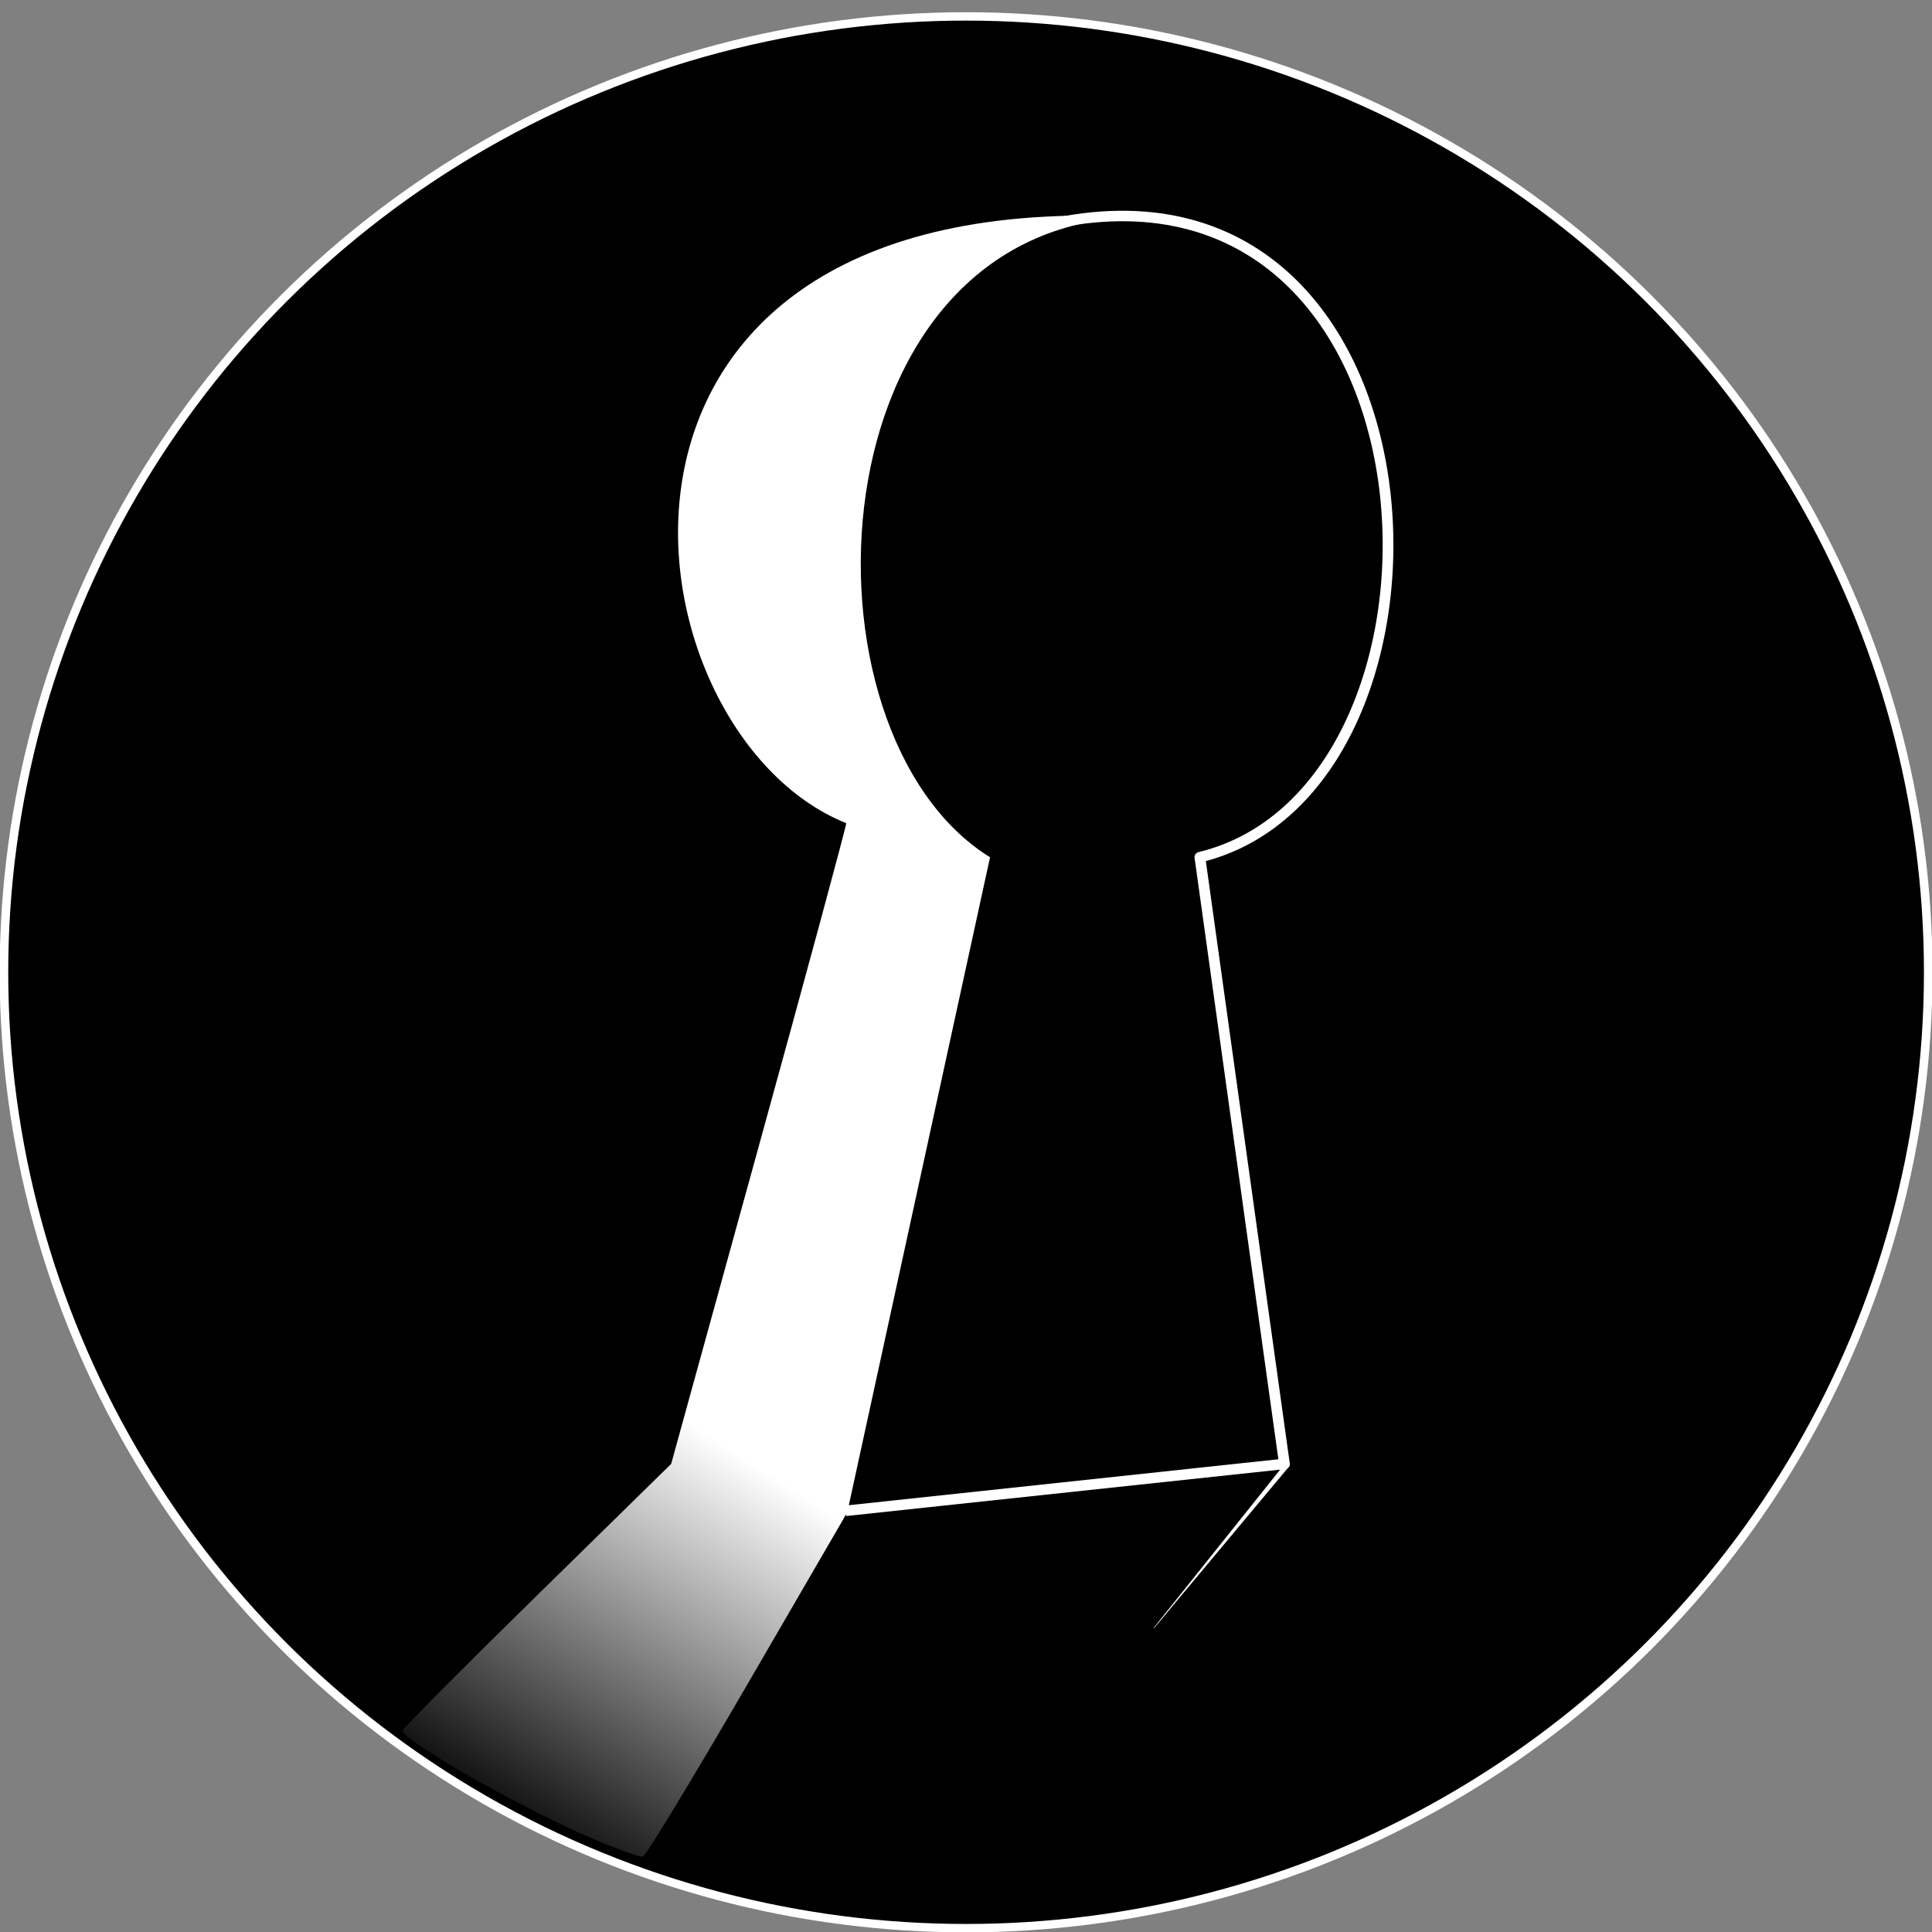 <?xml version="1.0" encoding="UTF-8" standalone="no"?>
<!-- Created with Inkscape (http://www.inkscape.org/) -->

<svg
   xmlns:dc="http://purl.org/dc/elements/1.1/"
   xmlns:cc="http://creativecommons.org/ns#"
   xmlns:rdf="http://www.w3.org/1999/02/22-rdf-syntax-ns#"
   xmlns:svg="http://www.w3.org/2000/svg"
   xmlns="http://www.w3.org/2000/svg"
   xmlns:xlink="http://www.w3.org/1999/xlink"
   xmlns:sodipodi="http://sodipodi.sourceforge.net/DTD/sodipodi-0.dtd"
   xmlns:inkscape="http://www.inkscape.org/namespaces/inkscape"
   width="1270mm"
   height="1270mm"
   viewBox="0 0 4500 4500.001"
   id="svg4434"
   version="1.1"
   inkscape:version="0.91 r13725"
   sodipodi:docname="shadow_logo_final.svg">
  <rect x="0" y="0" width="4500" height="4500.001" fill="#808080" stroke="none"/>
  <defs
     id="defs4436">
    <linearGradient
       inkscape:collect="always"
       id="linearGradient6620">
      <stop
         style="stop-color:#ffffff;stop-opacity:1;"
         offset="0"
         id="stop6604" />
      <stop
         style="stop-color:#ffffff;stop-opacity:0;"
         offset="1"
         id="stop6606" />
    </linearGradient>
    <linearGradient
       inkscape:collect="always"
       xlink:href="#linearGradient6620"
       id="linearGradient6612"
       x1="1387.13"
       y1="4884.891"
       x2="798.502"
       y2="5784.891"
       gradientUnits="userSpaceOnUse"
       gradientTransform="translate(-1448.153,-2888.663)" />
  </defs>
  <sodipodi:namedview
     id="base"
     pagecolor="#ffffff"
     bordercolor="#666666"
     borderopacity="1.0"
     inkscape:pageopacity="0.0"
     inkscape:pageshadow="2"
     inkscape:zoom="0.093303299"
     inkscape:cx="3450.0686"
     inkscape:cy="2305.8249"
     inkscape:document-units="px"
     inkscape:current-layer="layer3"
     showgrid="false"
     fit-margin-top="0"
     fit-margin-left="0"
     fit-margin-right="0"
     fit-margin-bottom="0"
     inkscape:object-paths="false"
     inkscape:snap-bbox="true"
     inkscape:window-width="1440"
     inkscape:window-height="718"
     inkscape:window-x="0"
     inkscape:window-y="27"
     inkscape:window-maximized="1" />
  <g
     inkscape:groupmode="layer"
     id="layer3"
     inkscape:label="Sketch"
     transform="translate(6057.383,1507.258)">
    <g
       id="g4170"
       transform="matrix(0.999,0,0,0.976,-4268.365,-63.463)">
      <circle
         r="799.477"
         cy="-205.855"
         cx="589.809"
         id="path6622"
         style="opacity:1;fill:#ffffff;fill-opacity:1;stroke:#ffffff;stroke-width:1;stroke-linejoin:miter;stroke-miterlimit:4;stroke-dasharray:none;stroke-dashoffset:0;stroke-opacity:1" />
      <ellipse
         ry="2281.153"
         rx="2243.26"
         cy="841.034"
         cx="461.65"
         id="path4528"
         style="fill:#000000;fill-opacity:1;fill-rule:evenodd;stroke:#ffffff;stroke-width:20;stroke-linecap:butt;stroke-linejoin:miter;stroke-miterlimit:4;stroke-dasharray:none;stroke-opacity:1" />
      <path
         sodipodi:nodetypes="ccc"
         inkscape:connector-curvature="0"
         id="path5070"
         d="m 176.212,480.41 -412.078,1524.585 -632.357,635.349"
         style="fill:none;fill-opacity:1;fill-rule:evenodd;stroke:none;stroke-width:10;stroke-linecap:butt;stroke-linejoin:miter;stroke-miterlimit:4;stroke-dasharray:none;stroke-opacity:1" />
      <path
         inkscape:connector-curvature="0"
         id="path5072"
         d="m 529.682,561.216 -335.054,1573.739 -467.506,823.713"
         style="fill:none;fill-opacity:1;fill-rule:evenodd;stroke:none;stroke-width:10;stroke-linecap:butt;stroke-linejoin:miter;stroke-miterlimit:4;stroke-dasharray:none;stroke-opacity:1" />
      <path
         sodipodi:nodetypes="ccc"
         inkscape:connector-curvature="0"
         id="path5082"
         d="M 177.337,486.631 C 94.704,422.018 75.726,428.589 -12.123,353.543 -151.223,248.358 -195.556,84.664 -221.965,5.397"
         style="fill:none;fill-opacity:1;fill-rule:evenodd;stroke:none;stroke-width:1;stroke-linecap:butt;stroke-linejoin:miter;stroke-miterlimit:4;stroke-dasharray:none;stroke-opacity:1" />
      <path
         sodipodi:nodetypes="cccccccccc"
         inkscape:connector-curvature="0"
         id="path5084"
         d="m -222.007,5.319 c -23.199,-150.189 -28.947,-251.047 10.218,-503.073 24.313,-201.418 165.598,-295.601 305.455,-390.909 287.646,-118.356 449.506,-121.019 629.524,-113.03 -180.802,60.22 -280.703,171.042 -340.433,274.848 -68.436,109.439 -91.719,202.686 -100.42,298.182 l -10.489,265.455 c -1.382,122.381 4.47,197.539 12.727,272.727 13.805,172.642 51.667,216.574 89.091,285.455 45.787,58.622 99.136,113.462 154.545,167.273"
         style="fill:none;fill-opacity:1;fill-rule:evenodd;stroke:none;stroke-width:10;stroke-linecap:butt;stroke-linejoin:miter;stroke-miterlimit:4;stroke-dasharray:none;stroke-opacity:1" />
      <path
         sodipodi:nodetypes="cccc"
         inkscape:connector-curvature="0"
         id="path5086"
         d="M 648.964,-942.311 C 1602.395,-1164.419 1671.901,400.812 1006.756,566.345 l 197.091,1447.902 -1023.108,111.983"
         style="color:#000000;clip-rule:nonzero;display:inline;overflow:visible;visibility:visible;opacity:1;isolation:auto;mix-blend-mode:normal;color-interpolation:sRGB;color-interpolation-filters:linearRGB;solid-color:#000000;solid-opacity:1;fill:none;fill-opacity:1;fill-rule:evenodd;stroke:#ffffff;stroke-width:25;stroke-linecap:butt;stroke-linejoin:round;stroke-miterlimit:4;stroke-dasharray:none;stroke-dashoffset:0;stroke-opacity:1;color-rendering:auto;image-rendering:auto;shape-rendering:auto;text-rendering:auto;enable-background:accumulate" />
      <path
         sodipodi:nodetypes="cccc"
         inkscape:connector-curvature="0"
         id="path5088"
         d="M 1201.404,2019.096 899.267,2406.175 1215.737,2018.414 1006.198,566.566"
         style="color:#000000;clip-rule:nonzero;display:inline;overflow:visible;visibility:visible;opacity:1;isolation:auto;mix-blend-mode:normal;color-interpolation:sRGB;color-interpolation-filters:linearRGB;solid-color:#000000;solid-opacity:1;fill:#ffffff;fill-opacity:1;fill-rule:evenodd;stroke:#ffffff;stroke-width:1;stroke-linecap:butt;stroke-linejoin:miter;stroke-miterlimit:4;stroke-dasharray:none;stroke-dashoffset:0;stroke-opacity:1;color-rendering:auto;image-rendering:auto;shape-rendering:auto;text-rendering:auto;enable-background:accumulate" />
      <path
         inkscape:connector-curvature="0"
         id="path5090"
         d="m 134.907,3044.338 c -139.542,-23.109 -354.205,-78.718 -371.804,-96.317 -8.767,-8.767 60.336,-142.754 206.611,-400.608 120.881,-213.089 223.83,-391.43 228.775,-396.313 4.945,-4.883 213.844,-45.033 464.221,-89.222 250.377,-44.189 472.309,-83.88 493.184,-88.201 35.983,-7.449 33.414,-2.234 -49.482,100.438 -48.089,59.562 -87.435,114.974 -87.435,123.139 0,16.36 185.121,-162.107 224.709,-216.633 24.667,-33.974 24.512,-35.256 -22.375,-184.731 -42.305,-134.869 -55.023,-214.953 -122.315,-770.195 l -75.101,-619.676 81.466,-120.156 c 127.316,-187.782 177.24,-349.72 176.827,-573.571 -0.294,-159.769 -26.426,-306.147 -70.007,-392.149 -57.538,-113.546 -156.422,-220.977 -242.136,-263.066 -73.981,-36.328 -84.019,-37.67 -314.231,-42.033 -205.952,-3.903 -253.677,-0.782 -356.267,23.295 -154.372,36.23 -258.61,88.203 -358.871,178.934 -108.986,98.626 -143.077,171.4 -170.085,363.068 -28.515,202.367 -18.337,386.504 28.22,510.551 57.261,152.568 125.406,236.205 273.256,335.375 45.447,30.483 84.992,57.362 87.879,59.73 2.887,2.368 -86.179,342.915 -197.923,756.772 l -203.171,752.467 -312.462,312.258 -312.462,312.258 -49.534,-37.781 C -1001.05,2516.796 -1143.54,2376.741 -1229.97,2272.975 -1737.274,1663.918 -1895.729,844.434 -1651.113,94.947 -1297.107,-989.705 -205.198,-1638.631 892.046,-1416.464 c 205.557,41.621 355.447,93.688 555.771,193.058 219.171,108.719 380.745,227.089 574.273,420.717 470.176,470.418 702.701,1096.386 657.312,1769.518 -68.194,1011.344 -791.443,1844.76 -1785.779,2057.789 -172.448,36.946 -589.28,47.78 -758.717,19.72 z"
         style="opacity:0;fill:#000000;fill-opacity:1;stroke:#000000;stroke-width:39.585;stroke-miterlimit:4;stroke-dasharray:none;stroke-opacity:1" />
      <path
         inkscape:connector-curvature="0"
         id="path5092"
         d="m 221.404,2045.249 c 9.683,-45.759 83.249,-391.308 163.48,-767.888 80.231,-376.58 145.875,-694.499 145.875,-706.488 0,-11.989 -27.021,-48.27 -60.046,-80.624 -158.92,-155.692 -184.098,-245.201 -183.577,-652.605 0.352,-275.101 3.111,-312.274 29.499,-397.436 57.77,-186.444 183.116,-321.794 358.886,-387.527 97.54,-36.477 189.084,-29.043 293.35,23.823 86.155,43.683 209.694,186.68 246.68,285.535 54.029,144.406 68.583,386.964 33.429,557.152 -29.593,143.268 -62.293,218.242 -157.229,360.489 l -83.661,125.353 93.239,768.784 c 51.282,422.831 90.821,771.202 87.866,774.158 -2.955,2.956 -210.206,41.599 -460.557,85.875 -250.351,44.276 -470.856,83.673 -490.012,87.549 l -34.828,7.048 17.605,-83.197 z"
         style="opacity:0;fill:#000000;fill-opacity:1;stroke:#ffffff;stroke-width:10;stroke-miterlimit:4;stroke-dasharray:none;stroke-opacity:1" />
      <path
         inkscape:connector-curvature="0"
         id="path5094"
         d="m 134.907,3044.338 c -139.542,-23.109 -354.205,-78.718 -371.804,-96.317 -8.767,-8.767 60.336,-142.754 206.611,-400.608 120.881,-213.089 223.83,-391.43 228.775,-396.313 4.945,-4.883 213.844,-45.033 464.221,-89.222 250.377,-44.189 472.309,-83.88 493.184,-88.201 35.983,-7.449 33.414,-2.234 -49.482,100.438 -48.089,59.562 -87.435,114.974 -87.435,123.139 0,16.36 185.121,-162.107 224.709,-216.633 24.667,-33.974 24.512,-35.256 -22.375,-184.731 -42.305,-134.869 -55.023,-214.953 -122.315,-770.195 l -75.101,-619.676 81.466,-120.156 c 127.316,-187.782 177.24,-349.72 176.827,-573.571 -0.294,-159.769 -26.426,-306.147 -70.007,-392.149 -57.538,-113.546 -156.422,-220.977 -242.136,-263.066 -73.981,-36.328 -84.019,-37.67 -314.231,-42.033 -205.952,-3.903 -253.677,-0.782 -356.267,23.295 -154.372,36.23 -258.61,88.203 -358.871,178.934 -108.986,98.626 -143.077,171.4 -170.085,363.068 -28.515,202.367 -18.337,386.504 28.22,510.551 57.261,152.568 125.406,236.205 273.256,335.375 45.447,30.483 84.992,57.362 87.879,59.73 2.887,2.368 -86.179,342.915 -197.923,756.772 l -203.171,752.467 -312.462,312.258 -312.462,312.258 -49.534,-37.781 C -1001.05,2516.796 -1143.54,2376.741 -1229.97,2272.975 -1737.274,1663.918 -1895.729,844.434 -1651.113,94.947 -1297.107,-989.705 -205.198,-1638.631 892.046,-1416.464 c 205.557,41.621 355.447,93.688 555.771,193.058 219.171,108.719 380.745,227.089 574.273,420.717 470.176,470.418 702.701,1096.386 657.312,1769.518 -68.194,1011.344 -791.443,1844.76 -1785.779,2057.789 -172.448,36.946 -589.28,47.78 -758.717,19.72 z"
         style="opacity:0;fill:#000000;fill-opacity:1;stroke:#000000;stroke-width:39.585;stroke-miterlimit:4;stroke-dasharray:none;stroke-opacity:1" />
      <path
         inkscape:connector-curvature="0"
         id="path6530"
         d="m -409.548,2908.504 c -168.06,-73.596 -442.385,-233.582 -442.385,-257.998 0,-4.511 140.841,-149.514 312.981,-322.23 l 312.981,-314.029 204.1,-757.46 C 90.384,840.184 182.229,492.941 182.229,485.136 c 0,-7.806 -33.95,-34.815 -75.444,-60.021 -119.531,-72.612 -213.938,-173.215 -263.784,-281.1 -23.644,-51.175 -48.403,-121.591 -55.02,-156.481 -29.339,-154.702 -3.658,-490.569 46.112,-603.083 54.517,-123.244 207.233,-245.979 378.914,-304.525 125.606,-42.834 299.124,-76.102 392.501,-75.252 l 63.022,0.573 -61.277,31.863 c -144.607,75.193 -284.416,270.7 -321.801,450 -22.918,109.913 -26.659,538.658 -5.884,674.266 19.551,127.618 71.276,231.639 162.342,326.475 l 75.587,78.716 -166.45,781.674 -166.45,781.674 -232.023,409.008 c -127.613,224.955 -237.564,410.53 -244.335,412.39 -6.771,1.86 -59.775,-17.403 -117.786,-42.807 z"
         style="opacity:0;fill:#000000;fill-opacity:1;stroke:#000000;stroke-width:123.114;stroke-miterlimit:4;stroke-dasharray:none;stroke-opacity:1" />
      <path
         inkscape:connector-curvature="0"
         id="path6532"
         d="m -409.548,2908.504 c -168.06,-73.596 -442.385,-233.582 -442.385,-257.998 0,-4.511 140.841,-149.514 312.981,-322.23 l 312.981,-314.029 204.1,-757.46 C 90.384,840.184 182.229,492.941 182.229,485.136 c 0,-7.806 -33.95,-34.815 -75.444,-60.021 -119.531,-72.612 -213.938,-173.215 -263.784,-281.1 -23.644,-51.175 -48.403,-121.591 -55.02,-156.481 -29.339,-154.702 -3.658,-490.569 46.112,-603.083 54.517,-123.244 207.233,-245.979 378.914,-304.525 125.606,-42.834 299.124,-76.102 392.501,-75.252 l 63.022,0.573 -61.277,31.863 c -144.607,75.193 -284.416,270.7 -321.801,450 -22.918,109.913 -26.659,538.658 -5.884,674.266 19.551,127.618 71.276,231.639 162.342,326.475 l 75.587,78.716 -166.45,781.674 -166.45,781.674 -232.023,409.008 c -127.613,224.955 -237.564,410.53 -244.335,412.39 -6.771,1.86 -59.775,-17.403 -117.786,-42.807 z"
         style="opacity:0;fill:#000000;fill-opacity:1;stroke:#000000;stroke-width:123.114;stroke-miterlimit:4;stroke-dasharray:none;stroke-opacity:1" />
      <path
         inkscape:connector-curvature="0"
         id="path6534"
         d="m -409.548,2908.504 c -168.06,-73.596 -442.385,-233.582 -442.385,-257.998 0,-4.511 140.841,-149.514 312.981,-322.23 l 312.981,-314.029 204.1,-757.46 C 90.384,840.184 182.229,492.941 182.229,485.136 c 0,-7.806 -33.95,-34.815 -75.444,-60.021 -119.531,-72.612 -213.938,-173.215 -263.784,-281.1 -23.644,-51.175 -48.403,-121.591 -55.02,-156.481 -29.339,-154.702 -3.658,-490.569 46.112,-603.083 54.517,-123.244 207.233,-245.979 378.914,-304.525 125.606,-42.834 299.124,-76.102 392.501,-75.252 l 63.022,0.573 -61.277,31.863 c -144.607,75.193 -284.416,270.7 -321.801,450 -22.918,109.913 -26.659,538.658 -5.884,674.266 19.551,127.618 71.276,231.639 162.342,326.475 l 75.587,78.716 -166.45,781.674 -166.45,781.674 -232.023,409.008 c -127.613,224.955 -237.564,410.53 -244.335,412.39 -6.771,1.86 -59.775,-17.403 -117.786,-42.807 z"
         style="opacity:0;fill:#000000;fill-opacity:1;stroke:#000000;stroke-width:123.114;stroke-miterlimit:4;stroke-dasharray:none;stroke-opacity:1" />
      <path
         inkscape:connector-curvature="0"
         id="path6536"
         d="m -409.548,2908.504 c -168.06,-73.596 -442.385,-233.582 -442.385,-257.998 0,-4.511 140.841,-149.514 312.981,-322.23 l 312.981,-314.029 204.1,-757.46 C 90.384,840.184 182.229,492.941 182.229,485.136 c 0,-7.806 -33.95,-34.815 -75.444,-60.021 -119.531,-72.612 -213.938,-173.215 -263.784,-281.1 -23.644,-51.175 -48.403,-121.591 -55.02,-156.481 -29.339,-154.702 -3.658,-490.569 46.112,-603.083 54.517,-123.244 207.233,-245.979 378.914,-304.525 125.606,-42.834 299.124,-76.102 392.501,-75.252 l 63.022,0.573 -61.277,31.863 c -144.607,75.193 -284.416,270.7 -321.801,450 -22.918,109.913 -26.659,538.658 -5.884,674.266 19.551,127.618 71.276,231.639 162.342,326.475 l 75.587,78.716 -166.45,781.674 -166.45,781.674 -232.023,409.008 c -127.613,224.955 -237.564,410.53 -244.335,412.39 -6.771,1.86 -59.775,-17.403 -117.786,-42.807 z"
         style="opacity:0;fill:#000000;fill-opacity:1;stroke:#000000;stroke-width:123.114;stroke-miterlimit:4;stroke-dasharray:none;stroke-opacity:1" />
      <path
         inkscape:connector-curvature="0"
         id="path6538"
         d="m -409.548,2908.504 c -168.06,-73.596 -442.385,-233.582 -442.385,-257.998 0,-4.511 140.841,-149.514 312.981,-322.23 l 312.981,-314.029 204.1,-757.46 C 90.384,840.184 182.229,492.941 182.229,485.136 c 0,-7.806 -33.95,-34.815 -75.444,-60.021 -119.531,-72.612 -213.938,-173.215 -263.784,-281.1 -23.644,-51.175 -48.403,-121.591 -55.02,-156.481 -29.339,-154.702 -3.658,-490.569 46.112,-603.083 54.517,-123.244 207.233,-245.979 378.914,-304.525 125.606,-42.834 299.124,-76.102 392.501,-75.252 l 63.022,0.573 -61.277,31.863 c -144.607,75.193 -284.416,270.7 -321.801,450 -22.918,109.913 -26.659,538.658 -5.884,674.266 19.551,127.618 71.276,231.639 162.342,326.475 l 75.587,78.716 -166.45,781.674 -166.45,781.674 -232.023,409.008 c -127.613,224.955 -237.564,410.53 -244.335,412.39 -6.771,1.86 -59.775,-17.403 -117.786,-42.807 z"
         style="opacity:0;fill:#ffffff;fill-opacity:1;stroke:#000000;stroke-width:123.114;stroke-miterlimit:4;stroke-dasharray:none;stroke-opacity:1" />
      <path
         inkscape:connector-curvature="0"
         id="path6540"
         d="m -409.548,2908.504 c -168.06,-73.596 -442.385,-233.582 -442.385,-257.998 0,-4.511 140.841,-149.514 312.981,-322.23 l 312.981,-314.029 204.1,-757.46 C 90.384,840.184 182.229,492.941 182.229,485.136 c 0,-7.806 -33.95,-34.815 -75.444,-60.021 -119.531,-72.612 -213.938,-173.215 -263.784,-281.1 -23.644,-51.175 -48.403,-121.591 -55.02,-156.481 -29.339,-154.702 -3.658,-490.569 46.112,-603.083 54.517,-123.244 207.233,-245.979 378.914,-304.525 125.606,-42.834 299.124,-76.102 392.501,-75.252 l 63.022,0.573 -61.277,31.863 c -144.607,75.193 -284.416,270.7 -321.801,450 -22.918,109.913 -26.659,538.658 -5.884,674.266 19.551,127.618 71.276,231.639 162.342,326.475 l 75.587,78.716 -166.45,781.674 -166.45,781.674 -232.023,409.008 c -127.613,224.955 -237.564,410.53 -244.335,412.39 -6.771,1.86 -59.775,-17.403 -117.786,-42.807 z"
         style="opacity:0;fill:#ffffff;fill-opacity:1;stroke:#000000;stroke-width:123.114;stroke-miterlimit:4;stroke-dasharray:none;stroke-opacity:1" />
      <path
         inkscape:connector-curvature="0"
         id="path6542"
         d="m -409.548,2908.504 c -168.06,-73.596 -442.385,-233.582 -442.385,-257.998 0,-4.511 140.841,-149.514 312.981,-322.23 l 312.981,-314.029 204.1,-757.46 C 90.384,840.184 182.229,492.941 182.229,485.136 c 0,-7.806 -33.95,-34.815 -75.444,-60.021 -119.531,-72.612 -213.938,-173.215 -263.784,-281.1 -23.644,-51.175 -48.403,-121.591 -55.02,-156.481 -29.339,-154.702 -3.658,-490.569 46.112,-603.083 54.517,-123.244 207.233,-245.979 378.914,-304.525 125.606,-42.834 299.124,-76.102 392.501,-75.252 l 63.022,0.573 -61.277,31.863 c -144.607,75.193 -284.416,270.7 -321.801,450 -22.918,109.913 -26.659,538.658 -5.884,674.266 19.551,127.618 71.276,231.639 162.342,326.475 l 75.587,78.716 -166.45,781.674 -166.45,781.674 -232.023,409.008 c -127.613,224.955 -237.564,410.53 -244.335,412.39 -6.771,1.86 -59.775,-17.403 -117.786,-42.807 z"
         style="opacity:0;fill:#ffffff;fill-opacity:1;stroke:#000000;stroke-width:123.114;stroke-miterlimit:4;stroke-dasharray:none;stroke-opacity:1" />
      <path
         inkscape:connector-curvature="0"
         id="path6544"
         d="m -409.548,2908.504 c -168.06,-73.596 -442.385,-233.582 -442.385,-257.998 0,-4.511 140.841,-149.514 312.981,-322.23 l 312.981,-314.029 204.1,-757.46 C 90.384,840.184 182.229,492.941 182.229,485.136 c 0,-7.806 -33.95,-34.815 -75.444,-60.021 -119.531,-72.612 -213.938,-173.215 -263.784,-281.1 -23.644,-51.175 -48.403,-121.591 -55.02,-156.481 -29.339,-154.702 -3.658,-490.569 46.112,-603.083 54.517,-123.244 207.233,-245.979 378.914,-304.525 125.606,-42.834 299.124,-76.102 392.501,-75.252 l 63.022,0.573 -61.277,31.863 c -144.607,75.193 -284.416,270.7 -321.801,450 -22.918,109.913 -26.659,538.658 -5.884,674.266 19.551,127.618 71.276,231.639 162.342,326.475 l 75.587,78.716 -166.45,781.674 -166.45,781.674 -232.023,409.008 c -127.613,224.955 -237.564,410.53 -244.335,412.39 -6.771,1.86 -59.775,-17.403 -117.786,-42.807 z"
         style="opacity:0;fill:#ffffff;fill-opacity:1;stroke:#000000;stroke-width:123.114;stroke-miterlimit:4;stroke-dasharray:none;stroke-opacity:1" />
      <path
         inkscape:connector-curvature="0"
         id="path6546"
         d="m -409.548,2908.504 c -168.06,-73.596 -442.385,-233.582 -442.385,-257.998 0,-4.511 140.841,-149.514 312.981,-322.23 l 312.981,-314.029 204.1,-757.46 C 90.384,840.184 182.229,492.941 182.229,485.136 c 0,-7.806 -33.95,-34.815 -75.444,-60.021 -119.531,-72.612 -213.938,-173.215 -263.784,-281.1 -23.644,-51.175 -48.403,-121.591 -55.02,-156.481 -29.339,-154.702 -3.658,-490.569 46.112,-603.083 54.517,-123.244 207.233,-245.979 378.914,-304.525 125.606,-42.834 299.124,-76.102 392.501,-75.252 l 63.022,0.573 -61.277,31.863 c -144.607,75.193 -284.416,270.7 -321.801,450 -22.918,109.913 -26.659,538.658 -5.884,674.266 19.551,127.618 71.276,231.639 162.342,326.475 l 75.587,78.716 -166.45,781.674 -166.45,781.674 -232.023,409.008 c -127.613,224.955 -237.564,410.53 -244.335,412.39 -6.771,1.86 -59.775,-17.403 -117.786,-42.807 z"
         style="opacity:0;fill:#ffffff;fill-opacity:1;stroke:#000000;stroke-width:123.114;stroke-miterlimit:4;stroke-dasharray:none;stroke-opacity:1" />
      <path
         inkscape:connector-curvature="0"
         id="path6548"
         d="m -409.548,2908.504 c -168.06,-73.596 -442.385,-233.582 -442.385,-257.998 0,-4.511 140.841,-149.514 312.981,-322.23 l 312.981,-314.029 204.1,-757.46 C 90.384,840.184 182.229,492.941 182.229,485.136 c 0,-7.806 -33.95,-34.815 -75.444,-60.021 -119.531,-72.612 -213.938,-173.215 -263.784,-281.1 -23.644,-51.175 -48.403,-121.591 -55.02,-156.481 -29.339,-154.702 -3.658,-490.569 46.112,-603.083 54.517,-123.244 207.233,-245.979 378.914,-304.525 125.606,-42.834 299.124,-76.102 392.501,-75.252 l 63.022,0.573 -61.277,31.863 c -144.607,75.193 -284.416,270.7 -321.801,450 -22.918,109.913 -26.659,538.658 -5.884,674.266 19.551,127.618 71.276,231.639 162.342,326.475 l 75.587,78.716 -166.45,781.674 -166.45,781.674 -232.023,409.008 c -127.613,224.955 -237.564,410.53 -244.335,412.39 -6.771,1.86 -59.775,-17.403 -117.786,-42.807 z"
         style="opacity:0;fill:#ffffff;fill-opacity:1;stroke:#000000;stroke-width:123.114;stroke-miterlimit:4;stroke-dasharray:none;stroke-opacity:1" />
      <path
         inkscape:connector-curvature="0"
         id="path6550"
         d="m -409.548,2908.504 c -168.06,-73.596 -442.385,-233.582 -442.385,-257.998 0,-4.511 140.841,-149.514 312.981,-322.23 l 312.981,-314.029 204.1,-757.46 C 90.384,840.184 182.229,492.941 182.229,485.136 c 0,-7.806 -33.95,-34.815 -75.444,-60.021 -119.531,-72.612 -213.938,-173.215 -263.784,-281.1 -23.644,-51.175 -48.403,-121.591 -55.02,-156.481 -29.339,-154.702 -3.658,-490.569 46.112,-603.083 54.517,-123.244 207.233,-245.979 378.914,-304.525 125.606,-42.834 299.124,-76.102 392.501,-75.252 l 63.022,0.573 -61.277,31.863 c -144.607,75.193 -284.416,270.7 -321.801,450 -22.918,109.913 -26.659,538.658 -5.884,674.266 19.551,127.618 71.276,231.639 162.342,326.475 l 75.587,78.716 -166.45,781.674 -166.45,781.674 -232.023,409.008 c -127.613,224.955 -237.564,410.53 -244.335,412.39 -6.771,1.86 -59.775,-17.403 -117.786,-42.807 z"
         style="opacity:0;fill:#ffffff;fill-opacity:1;stroke:#000000;stroke-width:123.114;stroke-miterlimit:4;stroke-dasharray:none;stroke-opacity:1" />
      <path
         inkscape:connector-curvature="0"
         id="path6552"
         d="m -409.548,2908.504 c -168.06,-73.596 -442.385,-233.582 -442.385,-257.998 0,-4.511 140.841,-149.514 312.981,-322.23 l 312.981,-314.029 204.1,-757.46 C 90.384,840.184 182.229,492.941 182.229,485.136 c 0,-7.806 -33.95,-34.815 -75.444,-60.021 -119.531,-72.612 -213.938,-173.215 -263.784,-281.1 -23.644,-51.175 -48.403,-121.591 -55.02,-156.481 -29.339,-154.702 -3.658,-490.569 46.112,-603.083 54.517,-123.244 207.233,-245.979 378.914,-304.525 125.606,-42.834 299.124,-76.102 392.501,-75.252 l 63.022,0.573 -61.277,31.863 c -144.607,75.193 -284.416,270.7 -321.801,450 -22.918,109.913 -26.659,538.658 -5.884,674.266 19.551,127.618 71.276,231.639 162.342,326.475 l 75.587,78.716 -166.45,781.674 -166.45,781.674 -232.023,409.008 c -127.613,224.955 -237.564,410.53 -244.335,412.39 -6.771,1.86 -59.775,-17.403 -117.786,-42.807 z"
         style="opacity:0;fill:#ffffff;fill-opacity:1;stroke:#000000;stroke-width:123.114;stroke-miterlimit:4;stroke-dasharray:none;stroke-opacity:1" />
      <path
         inkscape:connector-curvature="0"
         id="path6554"
         d="m -409.548,2908.504 c -168.06,-73.596 -442.385,-233.582 -442.385,-257.998 0,-4.511 140.841,-149.514 312.981,-322.23 l 312.981,-314.029 204.1,-757.46 C 90.384,840.184 182.229,492.941 182.229,485.136 c 0,-7.806 -33.95,-34.815 -75.444,-60.021 -119.531,-72.612 -213.938,-173.215 -263.784,-281.1 -23.644,-51.175 -48.403,-121.591 -55.02,-156.481 -29.339,-154.702 -3.658,-490.569 46.112,-603.083 54.517,-123.244 207.233,-245.979 378.914,-304.525 125.606,-42.834 299.124,-76.102 392.501,-75.252 l 63.022,0.573 -61.277,31.863 c -144.607,75.193 -284.416,270.7 -321.801,450 -22.918,109.913 -26.659,538.658 -5.884,674.266 19.551,127.618 71.276,231.639 162.342,326.475 l 75.587,78.716 -166.45,781.674 -166.45,781.674 -232.023,409.008 c -127.613,224.955 -237.564,410.53 -244.335,412.39 -6.771,1.86 -59.775,-17.403 -117.786,-42.807 z"
         style="opacity:0;fill:#ffffff;fill-opacity:1;stroke:#000000;stroke-width:123.114;stroke-miterlimit:4;stroke-dasharray:none;stroke-opacity:1" />
      <path
         inkscape:connector-curvature="0"
         id="path6556"
         d="m -409.548,2908.504 c -168.06,-73.596 -442.385,-233.582 -442.385,-257.998 0,-4.511 140.841,-149.514 312.981,-322.23 l 312.981,-314.029 204.1,-757.46 C 90.384,840.184 182.229,492.941 182.229,485.136 c 0,-7.806 -33.95,-34.815 -75.444,-60.021 -119.531,-72.612 -213.938,-173.215 -263.784,-281.1 -23.644,-51.175 -48.403,-121.591 -55.02,-156.481 -29.339,-154.702 -3.658,-490.569 46.112,-603.083 54.517,-123.244 207.233,-245.979 378.914,-304.525 125.606,-42.834 299.124,-76.102 392.501,-75.252 l 63.022,0.573 -61.277,31.863 c -144.607,75.193 -284.416,270.7 -321.801,450 -22.918,109.913 -26.659,538.658 -5.884,674.266 19.551,127.618 71.276,231.639 162.342,326.475 l 75.587,78.716 -166.45,781.674 -166.45,781.674 -232.023,409.008 c -127.613,224.955 -237.564,410.53 -244.335,412.39 -6.771,1.86 -59.775,-17.403 -117.786,-42.807 z"
         style="opacity:0;fill:#ffffff;fill-opacity:1;stroke:#000000;stroke-width:123.114;stroke-miterlimit:4;stroke-dasharray:none;stroke-opacity:1" />
      <path
         inkscape:connector-curvature="0"
         id="path6558"
         d="m -409.548,2908.504 c -168.06,-73.596 -442.385,-233.582 -442.385,-257.998 0,-4.511 140.841,-149.514 312.981,-322.23 l 312.981,-314.029 204.1,-757.46 C 90.384,840.184 182.229,492.941 182.229,485.136 c 0,-7.806 -33.95,-34.815 -75.444,-60.021 -119.531,-72.612 -213.938,-173.215 -263.784,-281.1 -23.644,-51.175 -48.403,-121.591 -55.02,-156.481 -29.339,-154.702 -3.658,-490.569 46.112,-603.083 54.517,-123.244 207.233,-245.979 378.914,-304.525 125.606,-42.834 299.124,-76.102 392.501,-75.252 l 63.022,0.573 -61.277,31.863 c -144.607,75.193 -284.416,270.7 -321.801,450 -22.918,109.913 -26.659,538.658 -5.884,674.266 19.551,127.618 71.276,231.639 162.342,326.475 l 75.587,78.716 -166.45,781.674 -166.45,781.674 -232.023,409.008 c -127.613,224.955 -237.564,410.53 -244.335,412.39 -6.771,1.86 -59.775,-17.403 -117.786,-42.807 z"
         style="opacity:0;fill:#ffffff;fill-opacity:1;stroke:#000000;stroke-width:123.114;stroke-miterlimit:4;stroke-dasharray:none;stroke-opacity:1" />
      <path
         inkscape:connector-curvature="0"
         id="path6560"
         d="m -409.548,2908.504 c -168.06,-73.596 -442.385,-233.582 -442.385,-257.998 0,-4.511 140.841,-149.514 312.981,-322.23 l 312.981,-314.029 204.1,-757.46 C 90.384,840.184 182.229,492.941 182.229,485.136 c 0,-7.806 -33.95,-34.815 -75.444,-60.021 -119.531,-72.612 -213.938,-173.215 -263.784,-281.1 -23.644,-51.175 -48.403,-121.591 -55.02,-156.481 -29.339,-154.702 -3.658,-490.569 46.112,-603.083 54.517,-123.244 207.233,-245.979 378.914,-304.525 125.606,-42.834 299.124,-76.102 392.501,-75.252 l 63.022,0.573 -61.277,31.863 c -144.607,75.193 -284.416,270.7 -321.801,450 -22.918,109.913 -26.659,538.658 -5.884,674.266 19.551,127.618 71.276,231.639 162.342,326.475 l 75.587,78.716 -166.45,781.674 -166.45,781.674 -232.023,409.008 c -127.613,224.955 -237.564,410.53 -244.335,412.39 -6.771,1.86 -59.775,-17.403 -117.786,-42.807 z"
         style="opacity:0;fill:#ffffff;fill-opacity:1;stroke:#000000;stroke-width:123.114;stroke-miterlimit:4;stroke-dasharray:none;stroke-opacity:1" />
      <path
         sodipodi:nodetypes="ssscscccccscs"
         inkscape:connector-curvature="0"
         id="path6564"
         d="m -409.548,2908.504 c -168.06,-73.596 -442.385,-233.582 -442.385,-257.998 0,-4.511 140.841,-149.514 312.981,-322.23 l 312.981,-314.03 204.1,-757.459 C 90.384,840.184 182.229,492.942 182.229,485.136 -344.649,269.817 -530.049,-1039.84 860.197,-961.421 100.317,-942.946 48.589,268.842 517.497,566.566 l -166.45,781.674 -166.45,781.674 -232.023,409.008 c -127.613,224.955 -237.564,410.53 -244.335,412.39 -6.771,1.86 -59.775,-17.403 -117.786,-42.807 z"
         style="opacity:1;fill:url(#linearGradient6612);fill-opacity:1;stroke:none;stroke-width:25;stroke-miterlimit:4;stroke-dasharray:none;stroke-opacity:1" />
    </g>
    <path
       style="opacity:1;fill:#ffffff;fill-opacity:1;stroke:#000000;stroke-width:12.311;stroke-miterlimit:4;stroke-dasharray:none;stroke-opacity:1"
       d=""
       id="path6566"
       inkscape:connector-curvature="0"
       transform="translate(-5662.509,-2803.81)" />
    <path
       style="opacity:1;fill:#ffffff;fill-opacity:1;stroke:#ffffff;stroke-width:2.222;stroke-miterlimit:4;stroke-dasharray:none;stroke-opacity:1"
       d=""
       id="path6572"
       inkscape:connector-curvature="0"
       transform="translate(-5662.509,-2803.81)" />
    <path
       style="opacity:1;fill:#ffffff;fill-opacity:1;stroke:none;stroke-width:2.222;stroke-miterlimit:4;stroke-dasharray:none;stroke-opacity:1"
       d=""
       id="path6574"
       inkscape:connector-curvature="0"
       transform="translate(-5662.509,-2803.81)" />
  </g>
</svg>
